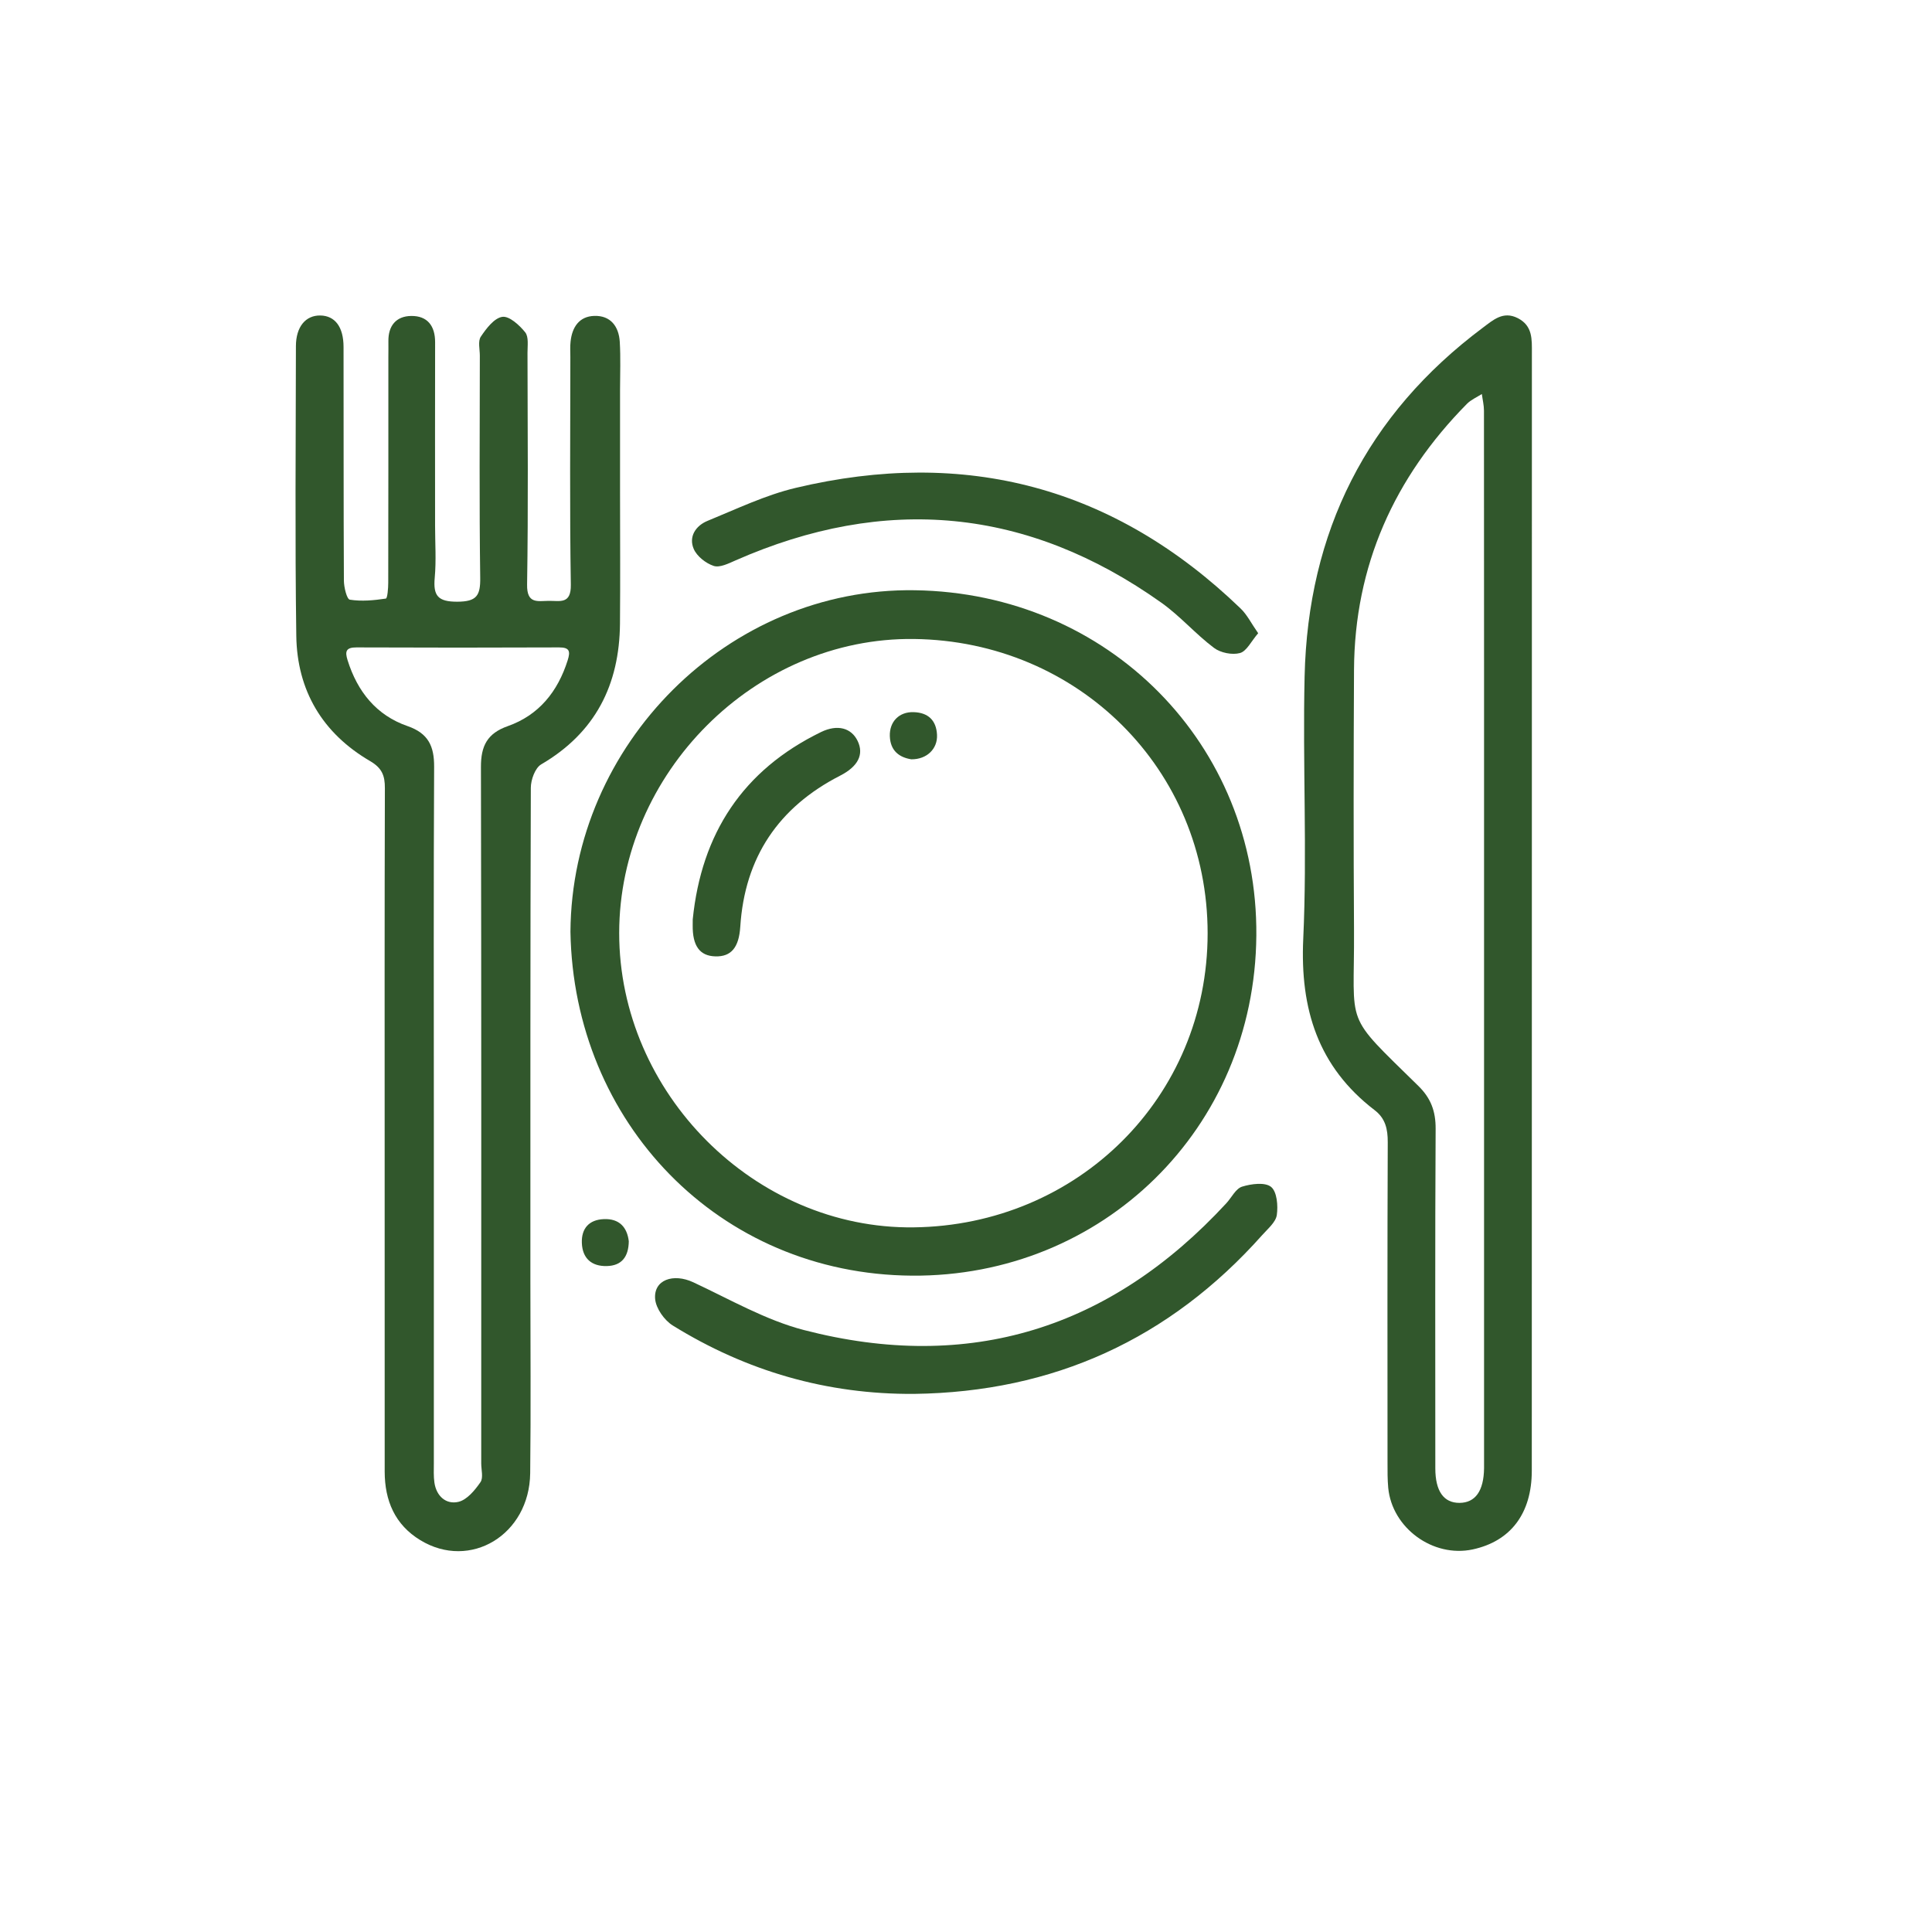 <svg width="61" height="61" viewBox="0 0 61 61" fill="none" xmlns="http://www.w3.org/2000/svg">
<path d="M19.577 15.543C19.577 16.925 19.587 18.306 19.575 19.688C19.558 21.621 18.799 23.134 17.086 24.135C16.895 24.248 16.76 24.621 16.76 24.873C16.742 30.055 16.747 35.237 16.746 40.419C16.746 42.451 16.764 44.483 16.74 46.515C16.716 48.459 14.846 49.588 13.27 48.628C12.467 48.139 12.148 47.379 12.146 46.467C12.144 43.216 12.145 39.965 12.145 36.714C12.145 32.772 12.14 28.829 12.152 24.887C12.154 24.488 12.062 24.25 11.684 24.029C10.183 23.153 9.379 21.803 9.355 20.075C9.312 17.028 9.339 13.979 9.343 10.931C9.344 10.319 9.648 9.954 10.114 9.961C10.576 9.969 10.846 10.319 10.847 10.954C10.852 13.413 10.845 15.872 10.858 18.331C10.859 18.542 10.951 18.92 11.046 18.934C11.417 18.993 11.808 18.955 12.183 18.899C12.233 18.892 12.258 18.572 12.258 18.396C12.263 16.019 12.262 13.641 12.262 11.264C12.262 11.102 12.266 10.939 12.263 10.776C12.255 10.283 12.511 9.981 12.984 9.976C13.493 9.97 13.74 10.288 13.738 10.806C13.733 12.736 13.737 14.667 13.737 16.597C13.737 17.146 13.776 17.697 13.726 18.241C13.674 18.81 13.826 19 14.439 18.998C15.047 18.995 15.171 18.81 15.162 18.239C15.13 15.903 15.149 13.565 15.15 11.229C15.15 11.026 15.085 10.774 15.18 10.631C15.352 10.374 15.603 10.042 15.859 10.004C16.078 9.971 16.402 10.266 16.583 10.493C16.698 10.637 16.654 10.921 16.655 11.142C16.659 13.581 16.681 16.02 16.642 18.457C16.632 19.076 16.973 18.975 17.329 18.971C17.678 18.967 18.033 19.086 18.023 18.463C17.985 16.066 18.007 13.668 18.008 11.27C18.008 11.108 17.996 10.944 18.015 10.784C18.063 10.33 18.288 9.987 18.766 9.974C19.28 9.959 19.538 10.309 19.568 10.79C19.599 11.296 19.577 11.805 19.577 12.313C19.578 13.39 19.577 14.466 19.577 15.543ZM13.698 35.239C13.698 38.894 13.698 42.549 13.698 46.204C13.698 46.406 13.687 46.613 13.716 46.812C13.779 47.242 14.087 47.509 14.473 47.419C14.744 47.356 14.993 47.053 15.169 46.799C15.266 46.661 15.194 46.405 15.194 46.202C15.194 38.872 15.2 31.541 15.185 24.211C15.184 23.555 15.382 23.156 16.031 22.927C17.014 22.581 17.611 21.836 17.923 20.849C18.011 20.569 17.99 20.44 17.652 20.441C15.52 20.45 13.388 20.45 11.256 20.441C10.921 20.44 10.887 20.568 10.975 20.847C11.285 21.836 11.883 22.585 12.867 22.925C13.527 23.154 13.71 23.562 13.707 24.212C13.688 27.888 13.698 31.564 13.698 35.239Z" fill="#31572C"/>
<path d="M48.366 28.823C48.366 34.693 48.367 40.564 48.364 46.434C48.364 47.785 47.697 48.663 46.497 48.921C45.245 49.188 43.952 48.247 43.831 46.974C43.807 46.711 43.809 46.447 43.809 46.182C43.808 42.81 43.802 39.438 43.816 36.066C43.818 35.65 43.743 35.313 43.404 35.053C41.615 33.682 41.046 31.863 41.148 29.643C41.275 26.886 41.127 24.118 41.191 21.357C41.295 16.797 43.144 13.092 46.822 10.344C47.141 10.107 47.458 9.81 47.92 10.044C48.397 10.286 48.367 10.719 48.367 11.15C48.366 17.041 48.366 22.931 48.366 28.823ZM46.857 29.662C46.857 24.097 46.858 18.532 46.854 12.967C46.854 12.792 46.81 12.616 46.787 12.44C46.628 12.543 46.444 12.621 46.314 12.753C44.02 15.08 42.768 17.858 42.751 21.15C42.737 23.891 42.734 26.634 42.751 29.375C42.77 32.503 42.389 31.937 44.785 34.289C45.18 34.677 45.33 35.087 45.328 35.636C45.308 39.211 45.318 42.785 45.318 46.36C45.318 47.08 45.582 47.453 46.081 47.451C46.582 47.448 46.847 47.075 46.857 46.358C46.858 46.236 46.857 46.114 46.857 45.992C46.857 40.549 46.857 35.105 46.857 29.662Z" fill="#31572C"/>
<path d="M18.011 29.419C18.05 23.498 22.987 18.549 28.882 18.636C35.008 18.724 39.716 23.508 39.667 29.539C39.618 35.647 34.8 40.32 28.794 40.277C22.676 40.233 18.111 35.419 18.011 29.419ZM38.129 29.471C38.13 24.288 34.038 20.241 28.861 20.175C23.831 20.112 19.554 24.421 19.55 29.456C19.547 34.513 23.836 38.811 28.844 38.752C34.026 38.692 38.127 34.645 38.129 29.471Z" fill="#31572C"/>
<path d="M28.862 44.01C26.107 44.029 23.568 43.292 21.24 41.85C20.976 41.685 20.711 41.312 20.685 41.013C20.633 40.408 21.259 40.192 21.889 40.486C23.041 41.023 24.172 41.68 25.386 41.995C30.612 43.349 35.065 41.951 38.722 37.988C38.886 37.809 39.017 37.53 39.216 37.467C39.505 37.377 39.942 37.32 40.132 37.474C40.32 37.626 40.356 38.071 40.313 38.365C40.278 38.593 40.028 38.797 39.854 38.994C36.926 42.283 33.26 43.952 28.862 44.01Z" fill="#31572C"/>
<path d="M39.725 19.993C39.505 20.247 39.362 20.561 39.15 20.619C38.904 20.686 38.534 20.612 38.327 20.454C37.746 20.017 37.26 19.449 36.669 19.03C32.445 16.027 27.953 15.61 23.217 17.697C23 17.793 22.723 17.93 22.534 17.868C22.285 17.786 22.003 17.564 21.903 17.331C21.737 16.943 21.968 16.598 22.338 16.446C23.255 16.071 24.163 15.633 25.119 15.405C30.479 14.129 35.185 15.371 39.169 19.211C39.377 19.41 39.509 19.685 39.725 19.993Z" fill="#31572C"/>
<path d="M19.853 39.19C19.847 39.685 19.625 39.964 19.159 39.974C18.68 39.986 18.388 39.732 18.371 39.242C18.355 38.785 18.6 38.511 19.063 38.492C19.555 38.47 19.801 38.751 19.853 39.19Z" fill="#31572C"/>
<path d="M21.872 29.029C22.147 26.319 23.453 24.316 25.921 23.114C26.445 22.859 26.88 22.985 27.078 23.393C27.284 23.82 27.094 24.2 26.526 24.49C24.579 25.488 23.514 27.071 23.373 29.261C23.331 29.913 23.088 30.211 22.586 30.196C22.093 30.183 21.862 29.864 21.871 29.21C21.873 29.151 21.872 29.09 21.872 29.029Z" fill="#31572C"/>
<path d="M28.772 23.974C28.4 23.914 28.11 23.712 28.095 23.241C28.081 22.784 28.39 22.469 28.849 22.485C29.305 22.5 29.563 22.742 29.585 23.202C29.606 23.641 29.266 23.979 28.772 23.974Z" fill="#31572C"/>
</svg>

